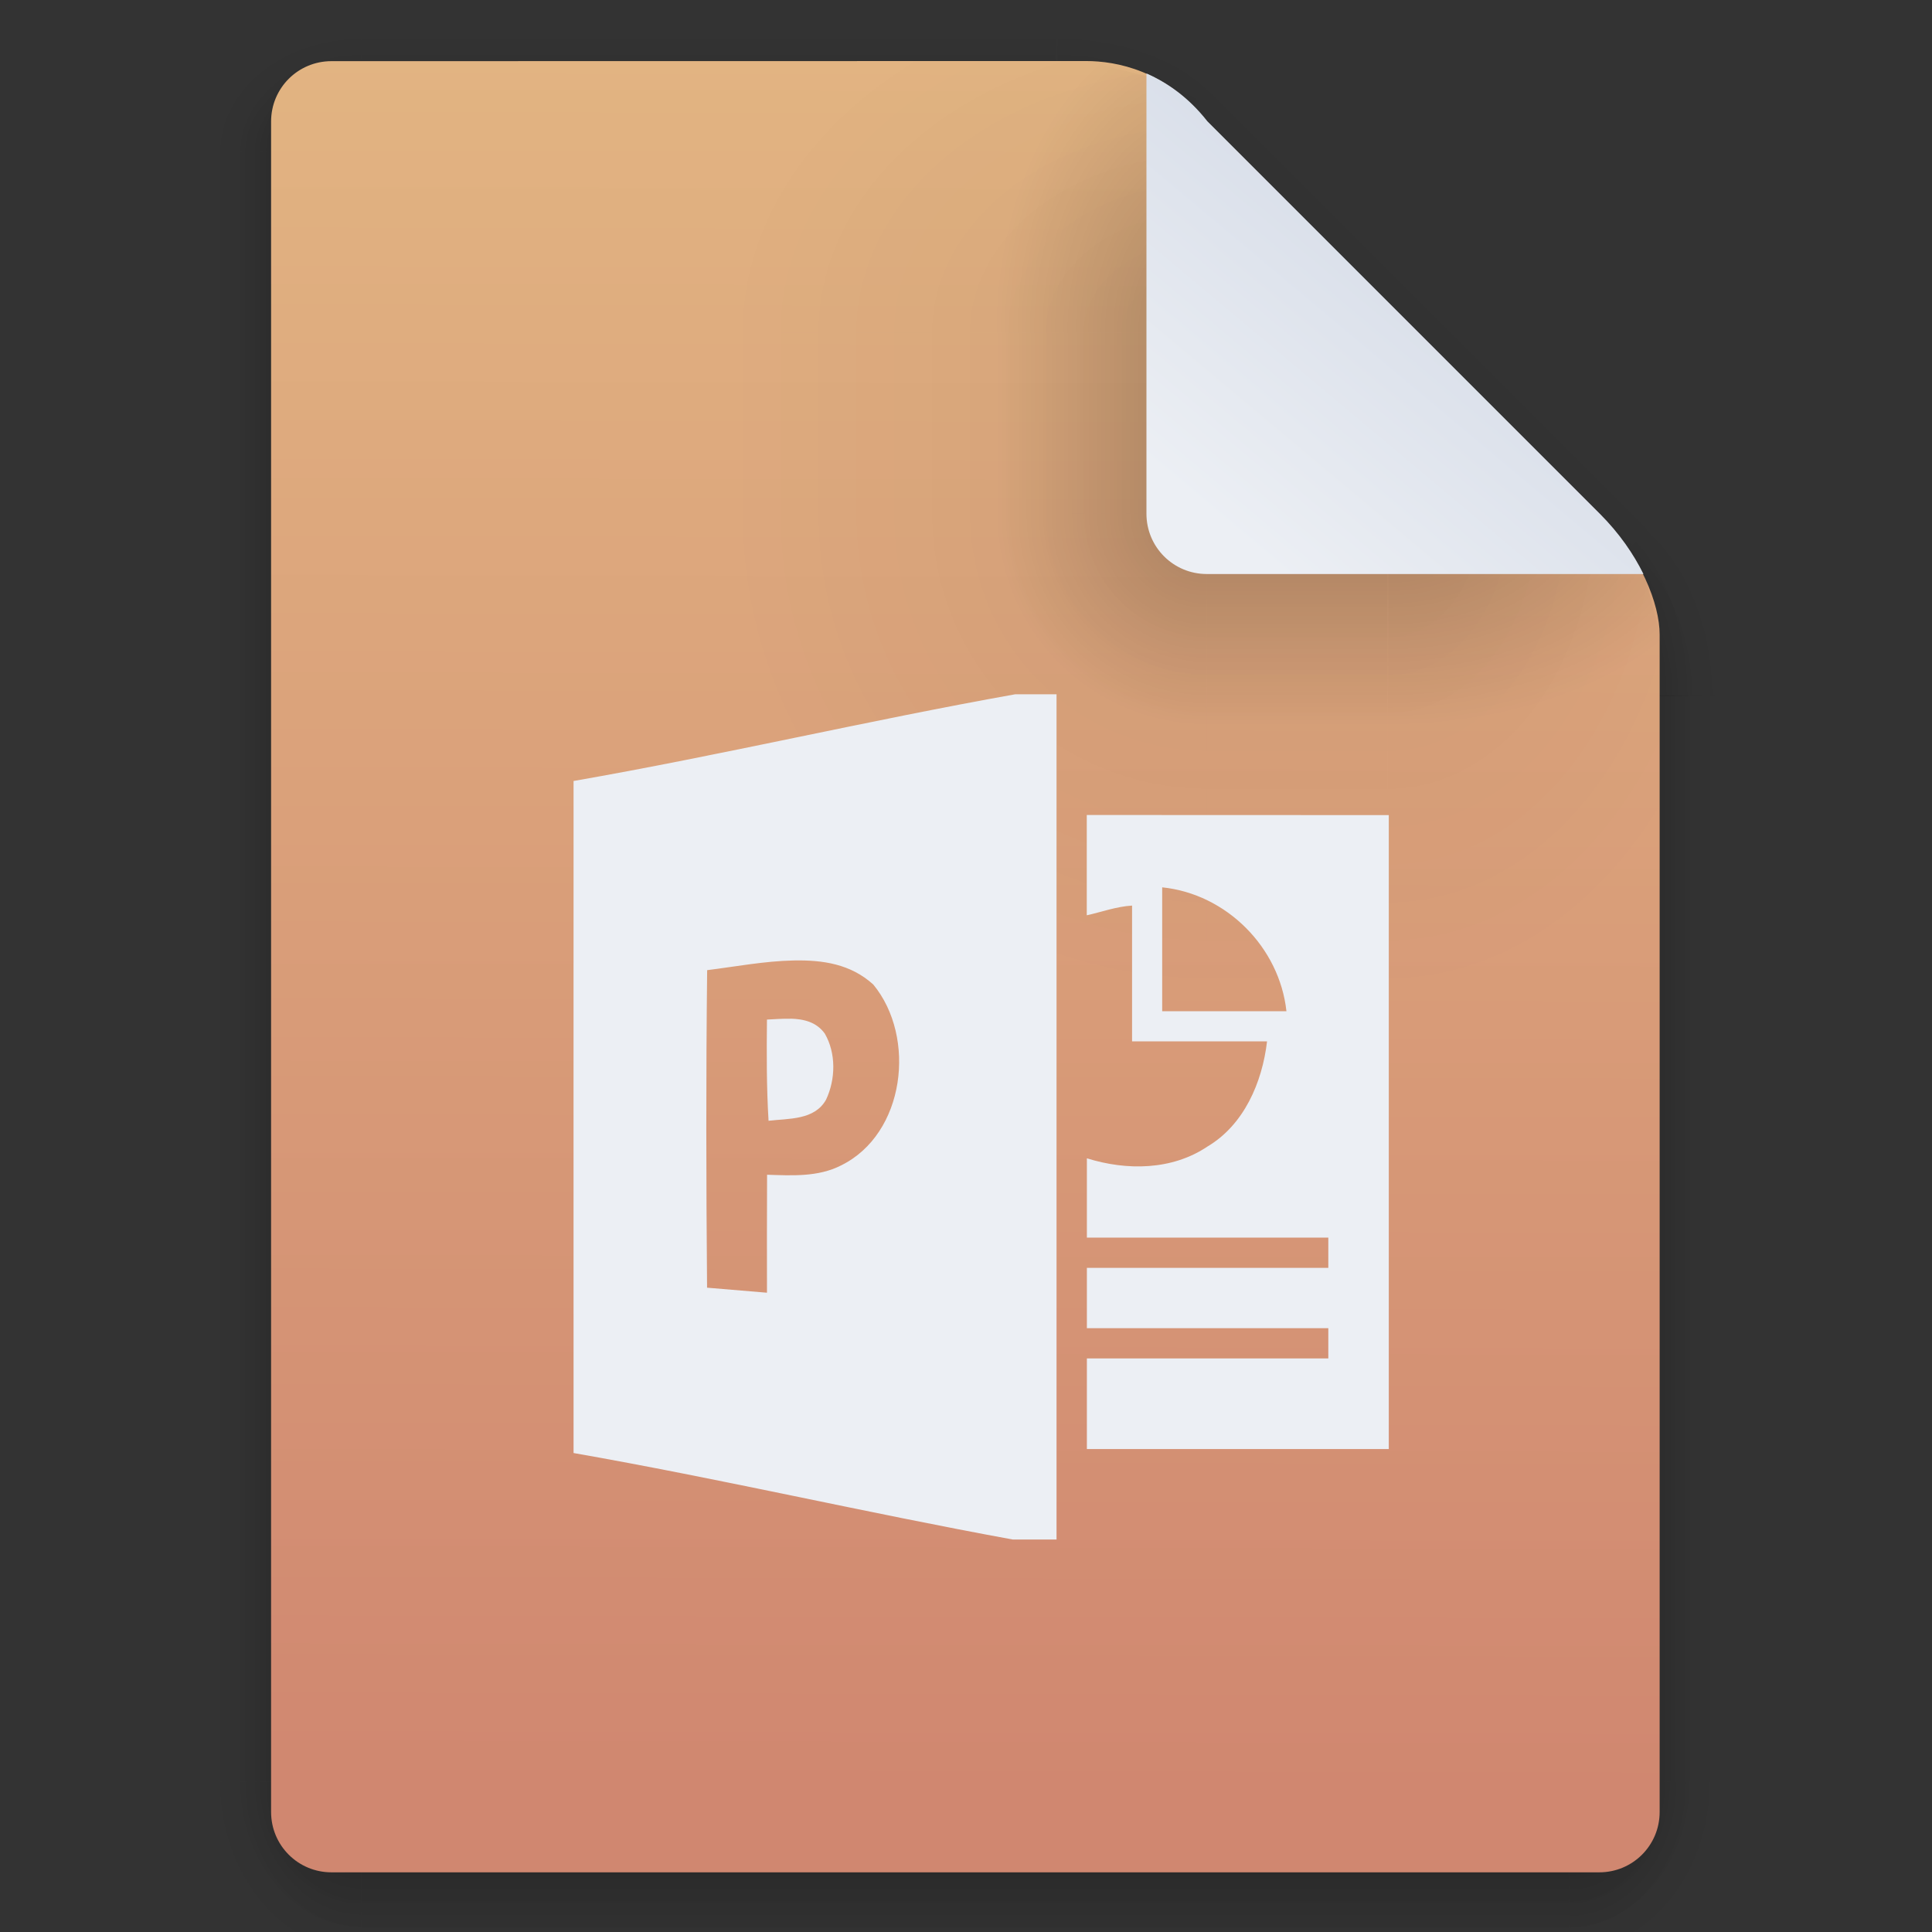 <?xml version="1.0" encoding="UTF-8" standalone="no"?>
<svg
   width="64"
   height="64"
   version="1.1"
   viewBox="0 0 16.933 16.933"
   id="svg127"
   sodipodi:docname="application-vnd.ms-powerpoint.svg"
   inkscape:version="1.1 (c68e22c387, 2021-05-23)"
   xmlns:inkscape="http://www.inkscape.org/namespaces/inkscape"
   xmlns:sodipodi="http://sodipodi.sourceforge.net/DTD/sodipodi-0.dtd"
   xmlns:xlink="http://www.w3.org/1999/xlink"
   xmlns="http://www.w3.org/2000/svg"
   xmlns:svg="http://www.w3.org/2000/svg">
  <rect x="0" y="0" width="16.933" height="16.933" fill="#333333" stroke="none"/>
  <sodipodi:namedview
     id="namedview129"
     pagecolor="#ffffff"
     bordercolor="#666666"
     borderopacity="1.0"
     inkscape:pageshadow="2"
     inkscape:pageopacity="0.0"
     inkscape:pagecheckerboard="0"
     showgrid="false"
     inkscape:zoom="5.59375"
     inkscape:cx="32"
     inkscape:cy="17.698324"
     inkscape:window-width="1920"
     inkscape:window-height="1012"
     inkscape:window-x="0"
     inkscape:window-y="32"
     inkscape:window-maximized="1"
     inkscape:current-layer="svg127" />
  <defs
     id="defs47">
    <linearGradient
       id="linearGradient3458"
       x1="21.425"
       x2="21.196"
       y1="-7.03"
       y2="61.638"
       gradientTransform="matrix(0.265,0,0,0.265,-0.006,0.006)"
       gradientUnits="userSpaceOnUse">
      <stop
         stop-color="#ff8f39"
         offset="0"
         id="stop3454"
         style="stop-color:#4c566a;stop-opacity:0" />
      <stop
         stop-color="#fb4618"
         offset="1"
         id="stop3456"
         style="stop-color:#2e3440;stop-opacity:0.02" />
    </linearGradient>
    <linearGradient
       id="linearGradient6721-3"
       x1="7.937"
       x2="7.937"
       y1="15.346"
       y2="16.933"
       gradientUnits="userSpaceOnUse"
       xlink:href="#linearGradient6261" />
    <linearGradient
       id="linearGradient6261">
      <stop
         offset="0"
         id="stop3" />
      <stop
         stop-opacity="0"
         offset="1"
         id="stop5" />
    </linearGradient>
    <radialGradient
       id="radialGradient6723-5"
       cx="35"
       cy="4"
       r="3.728"
       gradientTransform="matrix(1.696,0,0,1.073,-24.361,-0.292)"
       gradientUnits="userSpaceOnUse"
       xlink:href="#linearGradient6261" />
    <linearGradient
       id="linearGradient6725-3"
       x1="43"
       x2="46.748"
       y1="12"
       y2="8.252"
       gradientUnits="userSpaceOnUse"
       xlink:href="#linearGradient6261" />
    <radialGradient
       id="radialGradient6727-5"
       cx="52"
       cy="22"
       r="5.206"
       gradientTransform="matrix(0.96,0,0,1.333,2.058,-7.328)"
       gradientUnits="userSpaceOnUse"
       xlink:href="#linearGradient6261" />
    <linearGradient
       id="linearGradient6729-6"
       x1="5.821"
       x2="5.821"
       y1="1.058"
       gradientUnits="userSpaceOnUse"
       xlink:href="#linearGradient6261" />
    <radialGradient
       id="radialGradient6731-2"
       cx="3.175"
       cy="1.323"
       r=".794"
       gradientTransform="matrix(-2.1078e-8,-1.333,1.667,-2.6348e-8,0.97,5.292)"
       gradientUnits="userSpaceOnUse"
       xlink:href="#linearGradient6261" />
    <linearGradient
       id="linearGradient6733-9"
       x1="13.758"
       x2="15.081"
       y1="10.583"
       y2="10.583"
       gradientUnits="userSpaceOnUse"
       xlink:href="#linearGradient6261" />
    <linearGradient
       id="linearGradient6735-1"
       x1="3.175"
       x2="1.852"
       y1="8.466"
       y2="8.466"
       gradientUnits="userSpaceOnUse"
       xlink:href="#linearGradient6261" />
    <radialGradient
       id="radialGradient6737-2"
       cx="13.758"
       cy="15.346"
       r=".794"
       gradientTransform="matrix(5.1718e-7,2,-1.667,4.3098e-7,39.334,-12.171)"
       gradientUnits="userSpaceOnUse"
       xlink:href="#linearGradient6261" />
    <radialGradient
       id="radialGradient6739-7"
       cx="3.175"
       cy="15.346"
       r=".794"
       gradientTransform="matrix(-1.667,-1.37e-6,1.644e-6,-2,8.466,46.037)"
       gradientUnits="userSpaceOnUse"
       xlink:href="#linearGradient6261" />
    <linearGradient
       id="linearGradient6741-0"
       x1="7.937"
       x2="7.937"
       y1="15.346"
       y2="16.668"
       gradientUnits="userSpaceOnUse"
       xlink:href="#linearGradient6261" />
    <radialGradient
       id="radialGradient6743-9"
       cx="35"
       cy="4"
       r="3.728"
       gradientTransform="matrix(1.611,-1.9122e-7,9.5496e-8,0.805,-21.403,0.781)"
       gradientUnits="userSpaceOnUse"
       xlink:href="#linearGradient6261" />
    <linearGradient
       id="linearGradient6745-3"
       x1="43"
       x2="46.004"
       y1="12"
       y2="8.996"
       gradientUnits="userSpaceOnUse"
       xlink:href="#linearGradient6261" />
    <radialGradient
       id="radialGradient6747-6"
       cx="52"
       cy="22"
       r="5.206"
       gradientTransform="matrix(0.768,-9.6042e-8,1.534e-7,1.227,12.047,-4.999)"
       gradientUnits="userSpaceOnUse"
       xlink:href="#linearGradient6261" />
    <linearGradient
       id="linearGradient6749-0"
       x1="5.821"
       x2="5.821"
       y1="1.058"
       y2=".265"
       gradientUnits="userSpaceOnUse"
       xlink:href="#linearGradient6261" />
    <radialGradient
       id="radialGradient6751-6"
       cx="3.175"
       cy="1.323"
       r=".794"
       gradientTransform="matrix(-7.442e-8,-1,1.333,-9.9226e-8,1.411,4.233)"
       gradientUnits="userSpaceOnUse"
       xlink:href="#linearGradient6261" />
    <linearGradient
       id="linearGradient6753-2"
       x1="13.758"
       x2="14.816"
       y1="10.583"
       y2="10.583"
       gradientUnits="userSpaceOnUse"
       xlink:href="#linearGradient6261" />
    <linearGradient
       id="linearGradient6755-6"
       x1="3.175"
       x2="2.117"
       y1="8.466"
       y2="8.466"
       gradientUnits="userSpaceOnUse"
       xlink:href="#linearGradient6261" />
    <radialGradient
       id="radialGradient6757-1"
       cx="13.758"
       cy="15.346"
       r=".794"
       gradientTransform="matrix(0,1.667,-1.333,0,34.219,-7.585)"
       gradientUnits="userSpaceOnUse"
       xlink:href="#linearGradient6261" />
    <radialGradient
       id="radialGradient6759-8"
       cx="3.175"
       cy="15.346"
       r=".794"
       gradientTransform="matrix(-1.333,0,0,-1.667,7.408,40.921)"
       gradientUnits="userSpaceOnUse"
       xlink:href="#linearGradient6261" />
    <linearGradient
       id="linearGradient6761-7"
       x1="21.376"
       x2="21.196"
       y1="-27.54"
       y2="59.167"
       gradientTransform="matrix(0.265,0,0,0.265,-0.006,0.006)"
       gradientUnits="userSpaceOnUse">
      <stop
         stop-color="#ff8f39"
         offset="0"
         id="stop27"
         style="stop-color:#ebcb8b;stop-opacity:1" />
      <stop
         stop-color="#fb4618"
         offset="1"
         id="stop29"
         style="stop-color:#d08770;stop-opacity:1" />
    </linearGradient>
    <radialGradient
       id="radialGradient6763-2"
       cx="40"
       cy="12"
       r="8"
       gradientTransform="matrix(0.397,0,0,-0.529,-3.71,10.855)"
       gradientUnits="userSpaceOnUse"
       xlink:href="#linearGradient6261" />
    <radialGradient
       id="radialGradient6765-3"
       cx="10.583"
       cy="4.233"
       r="2.117"
       gradientTransform="matrix(-2,3.1236e-7,-3.1236e-7,-2,31.744,12.971)"
       gradientUnits="userSpaceOnUse"
       xlink:href="#linearGradient6261" />
    <radialGradient
       id="radialGradient6767-7"
       cx="40"
       cy="12"
       r="8"
       gradientTransform="matrix(0,-0.397,0.529,0,4.228,18.792)"
       gradientUnits="userSpaceOnUse"
       xlink:href="#linearGradient6261" />
    <linearGradient
       id="linearGradient7282"
       x1="10.583"
       x2="6.35"
       y1="3.175"
       y2="3.175"
       gradientTransform="matrix(1,0,0,0.667,-0.006,1.682)"
       gradientUnits="userSpaceOnUse"
       xlink:href="#linearGradient6261" />
    <linearGradient
       id="linearGradient7284"
       x1="10.583"
       x2="8.731"
       y1="3.043"
       y2="3.043"
       gradientTransform="matrix(1,0,0,0.667,-0.006,1.682)"
       gradientUnits="userSpaceOnUse"
       xlink:href="#linearGradient6261" />
    <radialGradient
       id="radialGradient6773-5"
       cx="10.583"
       cy="4.233"
       r="2.117"
       gradientTransform="matrix(-0.875,-1.6564e-7,1.6631e-7,-0.878,19.838,8.223)"
       gradientUnits="userSpaceOnUse"
       xlink:href="#linearGradient6261" />
    <radialGradient
       id="radialGradient6775-9"
       cx="40"
       cy="12"
       r="8"
       gradientTransform="matrix(0,-0.346,0.233,0,7.784,16.758)"
       gradientUnits="userSpaceOnUse"
       xlink:href="#linearGradient6261" />
    <linearGradient
       id="linearGradient7286"
       x1="10.583"
       x2="6.35"
       y1="3.175"
       y2="3.175"
       gradientTransform="matrix(1,0,0,0.667,-15.088,9.343)"
       gradientUnits="userSpaceOnUse"
       xlink:href="#linearGradient6261" />
    <linearGradient
       id="linearGradient7288"
       x1="10.583"
       x2="8.724"
       y1="3.043"
       y2="3.043"
       gradientTransform="matrix(1,0,0,0.667,-15.088,9.343)"
       gradientUnits="userSpaceOnUse"
       xlink:href="#linearGradient6261" />
    <radialGradient
       id="radialGradient6781-2"
       cx="40"
       cy="12"
       r="8"
       gradientTransform="matrix(0.379,0,0,-0.232,-3.007,7.293)"
       gradientUnits="userSpaceOnUse"
       xlink:href="#linearGradient6261" />
    <linearGradient
       id="linearGradient7290"
       x1="40"
       x2="47.197"
       y1="17"
       y2="8.41"
       gradientTransform="matrix(0.265,0,0,0.265,-0.006,0.006)"
       gradientUnits="userSpaceOnUse">
      <stop
         stop-color="#fefefe"
         offset="0"
         id="stop42"
         style="stop-color:#eceff4;stop-opacity:1" />
      <stop
         stop-color="#e9e9e9"
         offset="1"
         id="stop44"
         style="stop-color:#d8dee9;stop-opacity:1" />
    </linearGradient>
  </defs>
  <g
     transform="translate(-0.006,0.271)"
     opacity="0.15"
     id="g69">
    <rect
       x="3.175"
       y="15.346"
       width="10.583"
       height="1.587"
       fill="url(#linearGradient6721-3)"
       opacity="1"
       id="rect49"
       style="fill:url(#linearGradient6721-3)" />
    <path
       transform="scale(0.265)"
       d="m 35,0 10e-7,7 7,-7 z"
       fill="url(#radialGradient6723-5)"
       opacity="1"
       id="path51"
       style="fill:url(#radialGradient6723-5)" />
    <path
       transform="scale(0.265)"
       d="m 42,0 -7,7 14,15 9,-9 2e-6,-9.455 L 54.455,0 Z"
       fill="url(#linearGradient6725-3)"
       opacity="1"
       id="path53"
       style="fill:url(#linearGradient6725-3)" />
    <path
       transform="scale(0.265)"
       d="m 58,13 -9,9 h 9 z"
       fill="url(#radialGradient6727-5)"
       opacity="1"
       id="path55"
       style="fill:url(#radialGradient6727-5)" />
    <rect
       x="3.175"
       width="6.085"
       height="1.058"
       fill="url(#linearGradient6729-6)"
       opacity="1"
       id="rect57"
       style="fill:url(#linearGradient6729-6)"
       y="0" />
    <rect
       x="1.587"
       width="1.587"
       height="1.058"
       fill="url(#radialGradient6731-2)"
       opacity="1"
       id="rect59"
       style="fill:url(#radialGradient6731-2)"
       y="0" />
    <rect
       x="13.758"
       y="5.821"
       width="1.587"
       height="9.525"
       fill="url(#linearGradient6733-9)"
       opacity="1"
       id="rect61"
       style="fill:url(#linearGradient6733-9)" />
    <rect
       x="1.587"
       y="1.058"
       width="1.587"
       height="14.287"
       fill="url(#linearGradient6735-1)"
       opacity="1"
       id="rect63"
       style="fill:url(#linearGradient6735-1)" />
    <rect
       x="13.758"
       y="15.346"
       width="1.587"
       height="1.587"
       fill="url(#radialGradient6737-2)"
       opacity="1"
       id="rect65"
       style="fill:url(#radialGradient6737-2)" />
    <rect
       x="1.587"
       y="15.346"
       width="1.587"
       height="1.587"
       fill="url(#radialGradient6739-7)"
       opacity="1"
       id="rect67"
       style="fill:url(#radialGradient6739-7)" />
  </g>
  <g
     transform="translate(-0.006,0.271)"
     opacity="0.25"
     id="g91">
    <rect
       x="3.175"
       y="15.346"
       width="10.583"
       height="1.587"
       fill="url(#linearGradient6741-0)"
       opacity="1"
       id="rect71"
       style="fill:url(#linearGradient6741-0)" />
    <path
       transform="scale(0.265)"
       d="m 35,0 10e-7,7 7,-7 z"
       fill="url(#radialGradient6743-9)"
       opacity="1"
       id="path73"
       style="fill:url(#radialGradient6743-9)" />
    <path
       transform="scale(0.265)"
       d="m 42,0 -7,7 14,15 9,-9 2e-6,-9.455 L 54.455,0 Z"
       fill="url(#linearGradient6745-3)"
       opacity="1"
       id="path75"
       style="fill:url(#linearGradient6745-3)" />
    <path
       transform="scale(0.265)"
       d="m 58,13 -9,9 h 9 z"
       fill="url(#radialGradient6747-6)"
       opacity="1"
       id="path77"
       style="fill:url(#radialGradient6747-6)" />
    <rect
       x="3.175"
       width="6.085"
       height="1.058"
       fill="url(#linearGradient6749-0)"
       opacity="1"
       id="rect79"
       style="fill:url(#linearGradient6749-0)"
       y="0" />
    <rect
       x="1.587"
       width="1.587"
       height="1.058"
       ry="0"
       fill="url(#radialGradient6751-6)"
       opacity="1"
       id="rect81"
       style="fill:url(#radialGradient6751-6)"
       y="0" />
    <rect
       x="13.758"
       y="5.821"
       width="1.587"
       height="9.525"
       fill="url(#linearGradient6753-2)"
       opacity="1"
       id="rect83"
       style="fill:url(#linearGradient6753-2)" />
    <rect
       x="1.587"
       y="1.058"
       width="1.587"
       height="14.287"
       fill="url(#linearGradient6755-6)"
       opacity="1"
       id="rect85"
       style="fill:url(#linearGradient6755-6)" />
    <rect
       x="13.758"
       y="15.346"
       width="1.587"
       height="1.587"
       fill="url(#radialGradient6757-1)"
       opacity="1"
       id="rect87"
       style="fill:url(#radialGradient6757-1)" />
    <rect
       x="1.587"
       y="15.346"
       width="1.587"
       height="1.587"
       fill="url(#radialGradient6759-8)"
       opacity="1"
       id="rect89"
       style="fill:url(#radialGradient6759-8)" />
  </g>
  <path
     d="m 2.905,0.536 c -0.293,0 -0.529,0.236 -0.529,0.529 v 14.816 c 0,0.293 0.236,0.529 0.529,0.529 h 11.112 c 0.293,0 0.529,-0.236 0.529,-0.529 v -10.319 c 0,-0.265 -0.161,-0.69 -0.529,-1.058 l -3.439,-3.439 C 10.223,0.616 9.784,0.535 9.519,0.535 Z"
     fill="url(#linearGradient6761-7)"
     stroke-width="0.265"
     id="path93"
     style="fill:url(#linearGradient6761-7)" />
  <path
     d="m 12.165,4.504 v 4.233 h 2.381 v -3.175 c 0,-0.035 -0.007,-0.08 -0.01,-0.12 -0.039,-0.263 -0.202,-0.622 -0.519,-0.938 z"
     fill="url(#radialGradient6763-2)"
     opacity="0.05"
     id="path95"
     style="fill:url(#radialGradient6763-2)" />
  <rect
     x="8.715"
     y="-0.271"
     width="6.636"
     height="6.635"
     fill="none"
     id="rect97" />
  <rect
     x="6.344"
     y="4.504"
     width="4.233"
     height="4.233"
     ry="0"
     fill="url(#radialGradient6765-3)"
     opacity="0.05"
     id="rect99"
     style="fill:url(#radialGradient6765-3)" />
  <path
     d="m 6.344,0.536 v 2.381 h 4.233 v -1.852 C 10.223,0.617 9.783,0.536 9.519,0.536 Z"
     fill="url(#radialGradient6767-7)"
     opacity="0.05"
     id="path101"
     style="fill:url(#radialGradient6767-7)" />
  <rect
     x="6.344"
     y="2.917"
     width="4.233"
     height="1.587"
     ry="0"
     fill="url(#linearGradient7282)"
     opacity="0.05"
     id="rect103"
     style="fill:url(#linearGradient7282)" />
  <rect
     x="7.667"
     y="2.917"
     width="2.91"
     height="1.587"
     ry="0"
     fill="url(#linearGradient7284)"
     opacity="0.2"
     id="rect105"
     style="fill:url(#linearGradient7284)" />
  <rect
     x="7.667"
     y="4.504"
     width="2.91"
     height="2.91"
     ry="0"
     fill="url(#radialGradient6773-5)"
     opacity="0.2"
     id="rect107"
     style="fill:url(#radialGradient6773-5)" />
  <path
     d="m 7.667,0.536 v 2.381 h 2.91 v -1.852 c -0.14,-0.177 -0.294,-0.296 -0.444,-0.376 l -0.614,-0.153 z"
     fill="url(#radialGradient6775-9)"
     opacity="0.2"
     id="path109"
     style="fill:url(#radialGradient6775-9)" />
  <rect
     transform="rotate(-90)"
     x="-8.738"
     y="10.577"
     width="4.233"
     height="1.587"
     ry="0"
     fill="url(#linearGradient7286)"
     opacity="0.05"
     id="rect111"
     style="fill:url(#linearGradient7286)" />
  <rect
     transform="rotate(-90)"
     x="-7.415"
     y="10.577"
     width="2.91"
     height="1.587"
     ry="0"
     fill="url(#linearGradient7288)"
     opacity="0.2"
     id="rect113"
     style="fill:url(#linearGradient7288)" />
  <path
     d="m 12.165,4.504 v 2.91 h 2.381 v -1.852 L 14.43,5.097 C 14.344,4.904 14.209,4.697 14.017,4.504 Z"
     fill="url(#radialGradient6781-2)"
     opacity="0.2"
     id="path115"
     style="fill:url(#radialGradient6781-2)" />
  <path
     d="m 10.048,0.646 v 3.856 c 0,0.293 0.236,0.529 0.529,0.529 h 3.827 C 14.318,4.857 14.193,4.674 14.022,4.503 l -3.44,-3.44 C 10.416,0.852 10.231,0.725 10.053,0.646 Z"
     fill="url(#linearGradient7290)"
     id="path117"
     style="fill:url(#linearGradient7290)" />
  <g
     transform="translate(-17.54 2.651)"
     fill="#fff"
     stroke-width=".088"
     id="g125"
     style="fill:#eceff4">
    <path
       d="m26.438 3.434c-1.29 0.23-2.581 0.535-3.871 0.76 0 1.963-8.5e-4 3.926 0 5.89 1.284 0.225 2.568 0.524 3.849 0.758h0.384v-7.408zm-1.941 2.333c0.255-0.005 0.499 0.031 0.697 0.211 0.38 0.461 0.28 1.31-0.284 1.586-0.2 0.102-0.43 0.088-0.647 0.081-8.75e-4 0.345-0.002 0.69-9e-4 1.034-0.175-0.015-0.35-0.03-0.525-0.044-0.008-0.942-0.01-1.841 7.75e-4 -2.783 0.248-0.031 0.504-0.08 0.759-0.085zm-0.029 0.511c-0.069-0.002-0.141 0.004-0.206 0.007-0.003 0.296-0.004 0.592 0.014 0.887 0.175-0.021 0.403-0.004 0.504-0.185 0.084-0.178 0.089-0.406-0.011-0.579-0.073-0.102-0.185-0.128-0.301-0.131z"
       enable-background="new"
       id="path121"
       style="fill:#eceff4" />
    <path
       d="m27.065 4.492v0.879c0.124-0.027 0.259-0.077 0.397-0.085v1.19h1.183c-0.042 0.361-0.203 0.732-0.521 0.921-0.312 0.21-0.709 0.213-1.058 0.104 8.75e-4 0.173-8.75e-4 0.522 0 0.695h2.116v0.265h-2.116v0.529h2.116v0.265h-2.116v0.794h2.646v-5.556zm0.661 0.634c0.563 0.058 1.028 0.525 1.089 1.086h-1.089z"
       enable-background="new"
       id="path123"
       style="fill:#eceff4" />
  </g>
</svg>
